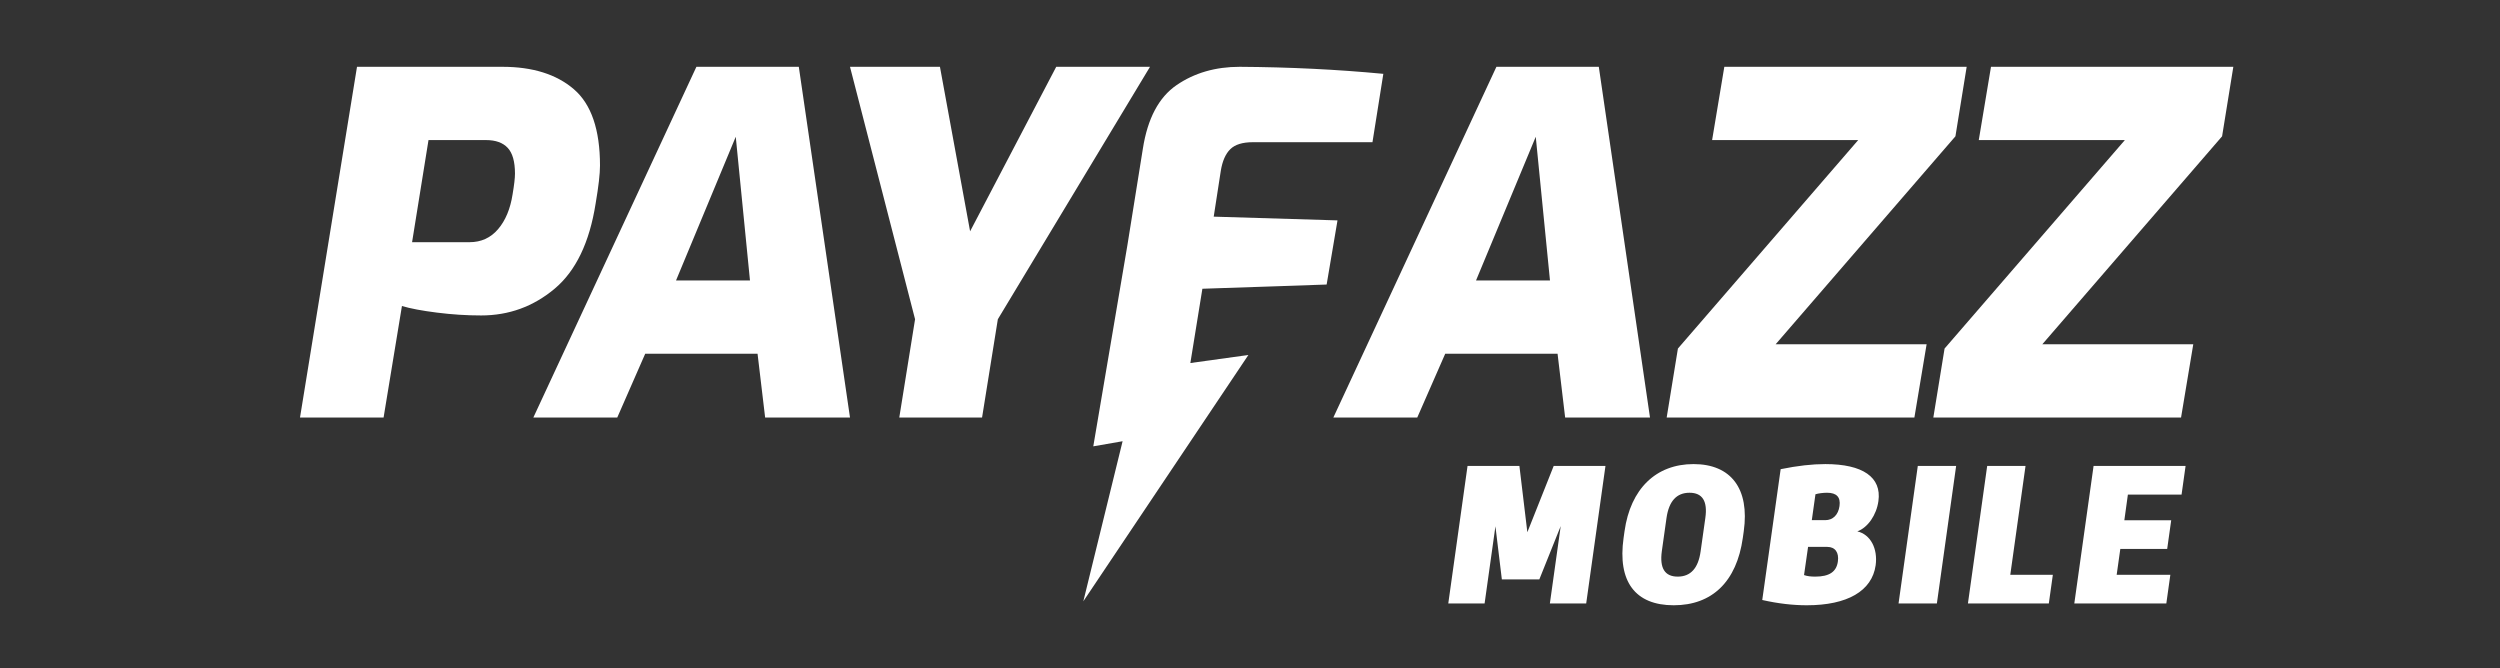 <svg width="232" height="62" viewBox="0 0 232 62" fill="none" xmlns="http://www.w3.org/2000/svg">
<rect x="0" y="0" width="232" height="62" fill="#333333" stroke="none"/>
<path fill-rule="evenodd" clip-rule="evenodd" d="M55.68 15.368C55.68 16.129 55.545 17.299 55.276 18.878C54.708 22.504 53.438 25.144 51.466 26.796C49.493 28.449 47.222 29.274 44.651 29.274C43.306 29.274 41.939 29.187 40.55 29.011C39.16 28.836 38.076 28.631 37.3 28.397L35.596 38.75H27.84L33.13 6.2H46.624C49.433 6.2 51.645 6.895 53.259 8.284C54.873 9.673 55.68 12.034 55.68 15.368ZM46.221 21.268C46.908 20.465 47.356 19.39 47.566 18.044C47.715 17.167 47.79 16.524 47.79 16.114C47.79 15.003 47.566 14.206 47.117 13.723C46.669 13.241 45.996 12.999 45.1 12.999H39.765L38.241 22.475H43.576C44.651 22.475 45.533 22.073 46.221 21.268Z" fill="white"/>
<path fill-rule="evenodd" clip-rule="evenodd" d="M49.493 38.75L64.626 6.2H74.129L78.88 38.75H71.005L70.301 32.828H59.875L57.28 38.75H49.493ZM68.278 12.692L62.735 26.028H69.598L68.278 12.692Z" fill="white"/>
<path d="M98.017 6.2L90.025 21.466L87.227 6.2H78.88L84.918 29.625L83.453 38.75H91.135L92.6 29.625L106.72 6.2H98.017Z" fill="white"/>
<path d="M111.581 26.796L123.112 26.405L124.12 20.452L112.633 20.105L113.291 15.846C113.437 14.949 113.729 14.282 114.168 13.848C114.606 13.413 115.308 13.196 116.272 13.196H127.365L128.373 6.852C124.105 6.446 119.663 6.229 115.045 6.2C112.794 6.2 110.842 6.765 109.192 7.895C107.54 9.024 106.495 10.995 106.057 13.804L104.622 22.76L101.457 41.42L104.177 40.946L100.533 55.8L115.851 32.942L110.465 33.69L111.581 26.796Z" fill="white"/>
<path fill-rule="evenodd" clip-rule="evenodd" d="M123.733 38.75L138.867 6.2H148.369L153.12 38.75H145.246L144.542 32.828H134.116L131.52 38.75H123.733ZM142.518 12.692L136.975 26.028H143.838L142.518 12.692Z" fill="white"/>
<path d="M181.464 12.649L182.507 6.2H160.017L158.884 12.999H172.441L155.71 32.345L154.667 38.75H177.655L178.789 31.95H164.778L181.464 12.649Z" fill="white"/>
<path d="M207.253 6.2H184.764L183.63 12.999H197.187L180.456 32.345L179.413 38.75H202.401L203.535 31.95H189.525L206.21 12.649L207.253 6.2Z" fill="white"/>
<path d="M144.184 43.236L141.738 49.391L141 43.236H136.188L134.4 56H137.771L138.776 48.84L139.372 53.767H142.85L144.834 48.822L143.828 56H147.199L148.987 43.236H144.184ZM155.319 56.169C158.895 56.169 161.163 53.963 161.732 49.925L161.821 49.294C162.373 45.362 160.647 43.067 157.161 43.067C153.674 43.067 151.308 45.362 150.757 49.294L150.668 49.925C150.098 53.963 151.744 56.169 155.319 56.169ZM155.693 53.51C154.492 53.51 154.003 52.727 154.217 51.153L154.652 48.066C154.875 46.51 155.586 45.727 156.787 45.727C157.988 45.727 158.477 46.51 158.255 48.066L157.819 51.153C157.605 52.727 156.894 53.51 155.693 53.51ZM167.673 56.169C171.436 56.169 173.722 54.844 174.06 52.46C174.273 50.903 173.579 49.596 172.361 49.311C173.33 48.964 174.14 47.79 174.317 46.501C174.629 44.286 172.868 43.067 169.39 43.067C168.171 43.067 166.819 43.219 165.245 43.539L163.537 55.68C164.996 56.009 166.366 56.169 167.673 56.169ZM168.136 48.271L168.474 45.869C168.75 45.78 169.203 45.727 169.55 45.727C170.439 45.727 170.822 46.136 170.706 46.963C170.591 47.782 170.093 48.271 169.381 48.271H168.136ZM168.456 53.51C168.047 53.51 167.718 53.474 167.415 53.367L167.789 50.752H169.577C170.306 50.752 170.671 51.277 170.555 52.104C170.422 53.074 169.746 53.51 168.456 53.51ZM176.185 56H179.742L181.53 43.236H177.972L176.185 56ZM182.624 56H190.131L190.504 53.34H186.555L187.969 43.236H184.411L182.624 56ZM192.496 56H201.035L201.408 53.34H196.427L196.765 50.939H201.115L201.488 48.279H197.139L197.468 45.896H202.449L202.822 43.236H194.284L192.496 56Z" fill="white"/>
</svg>
